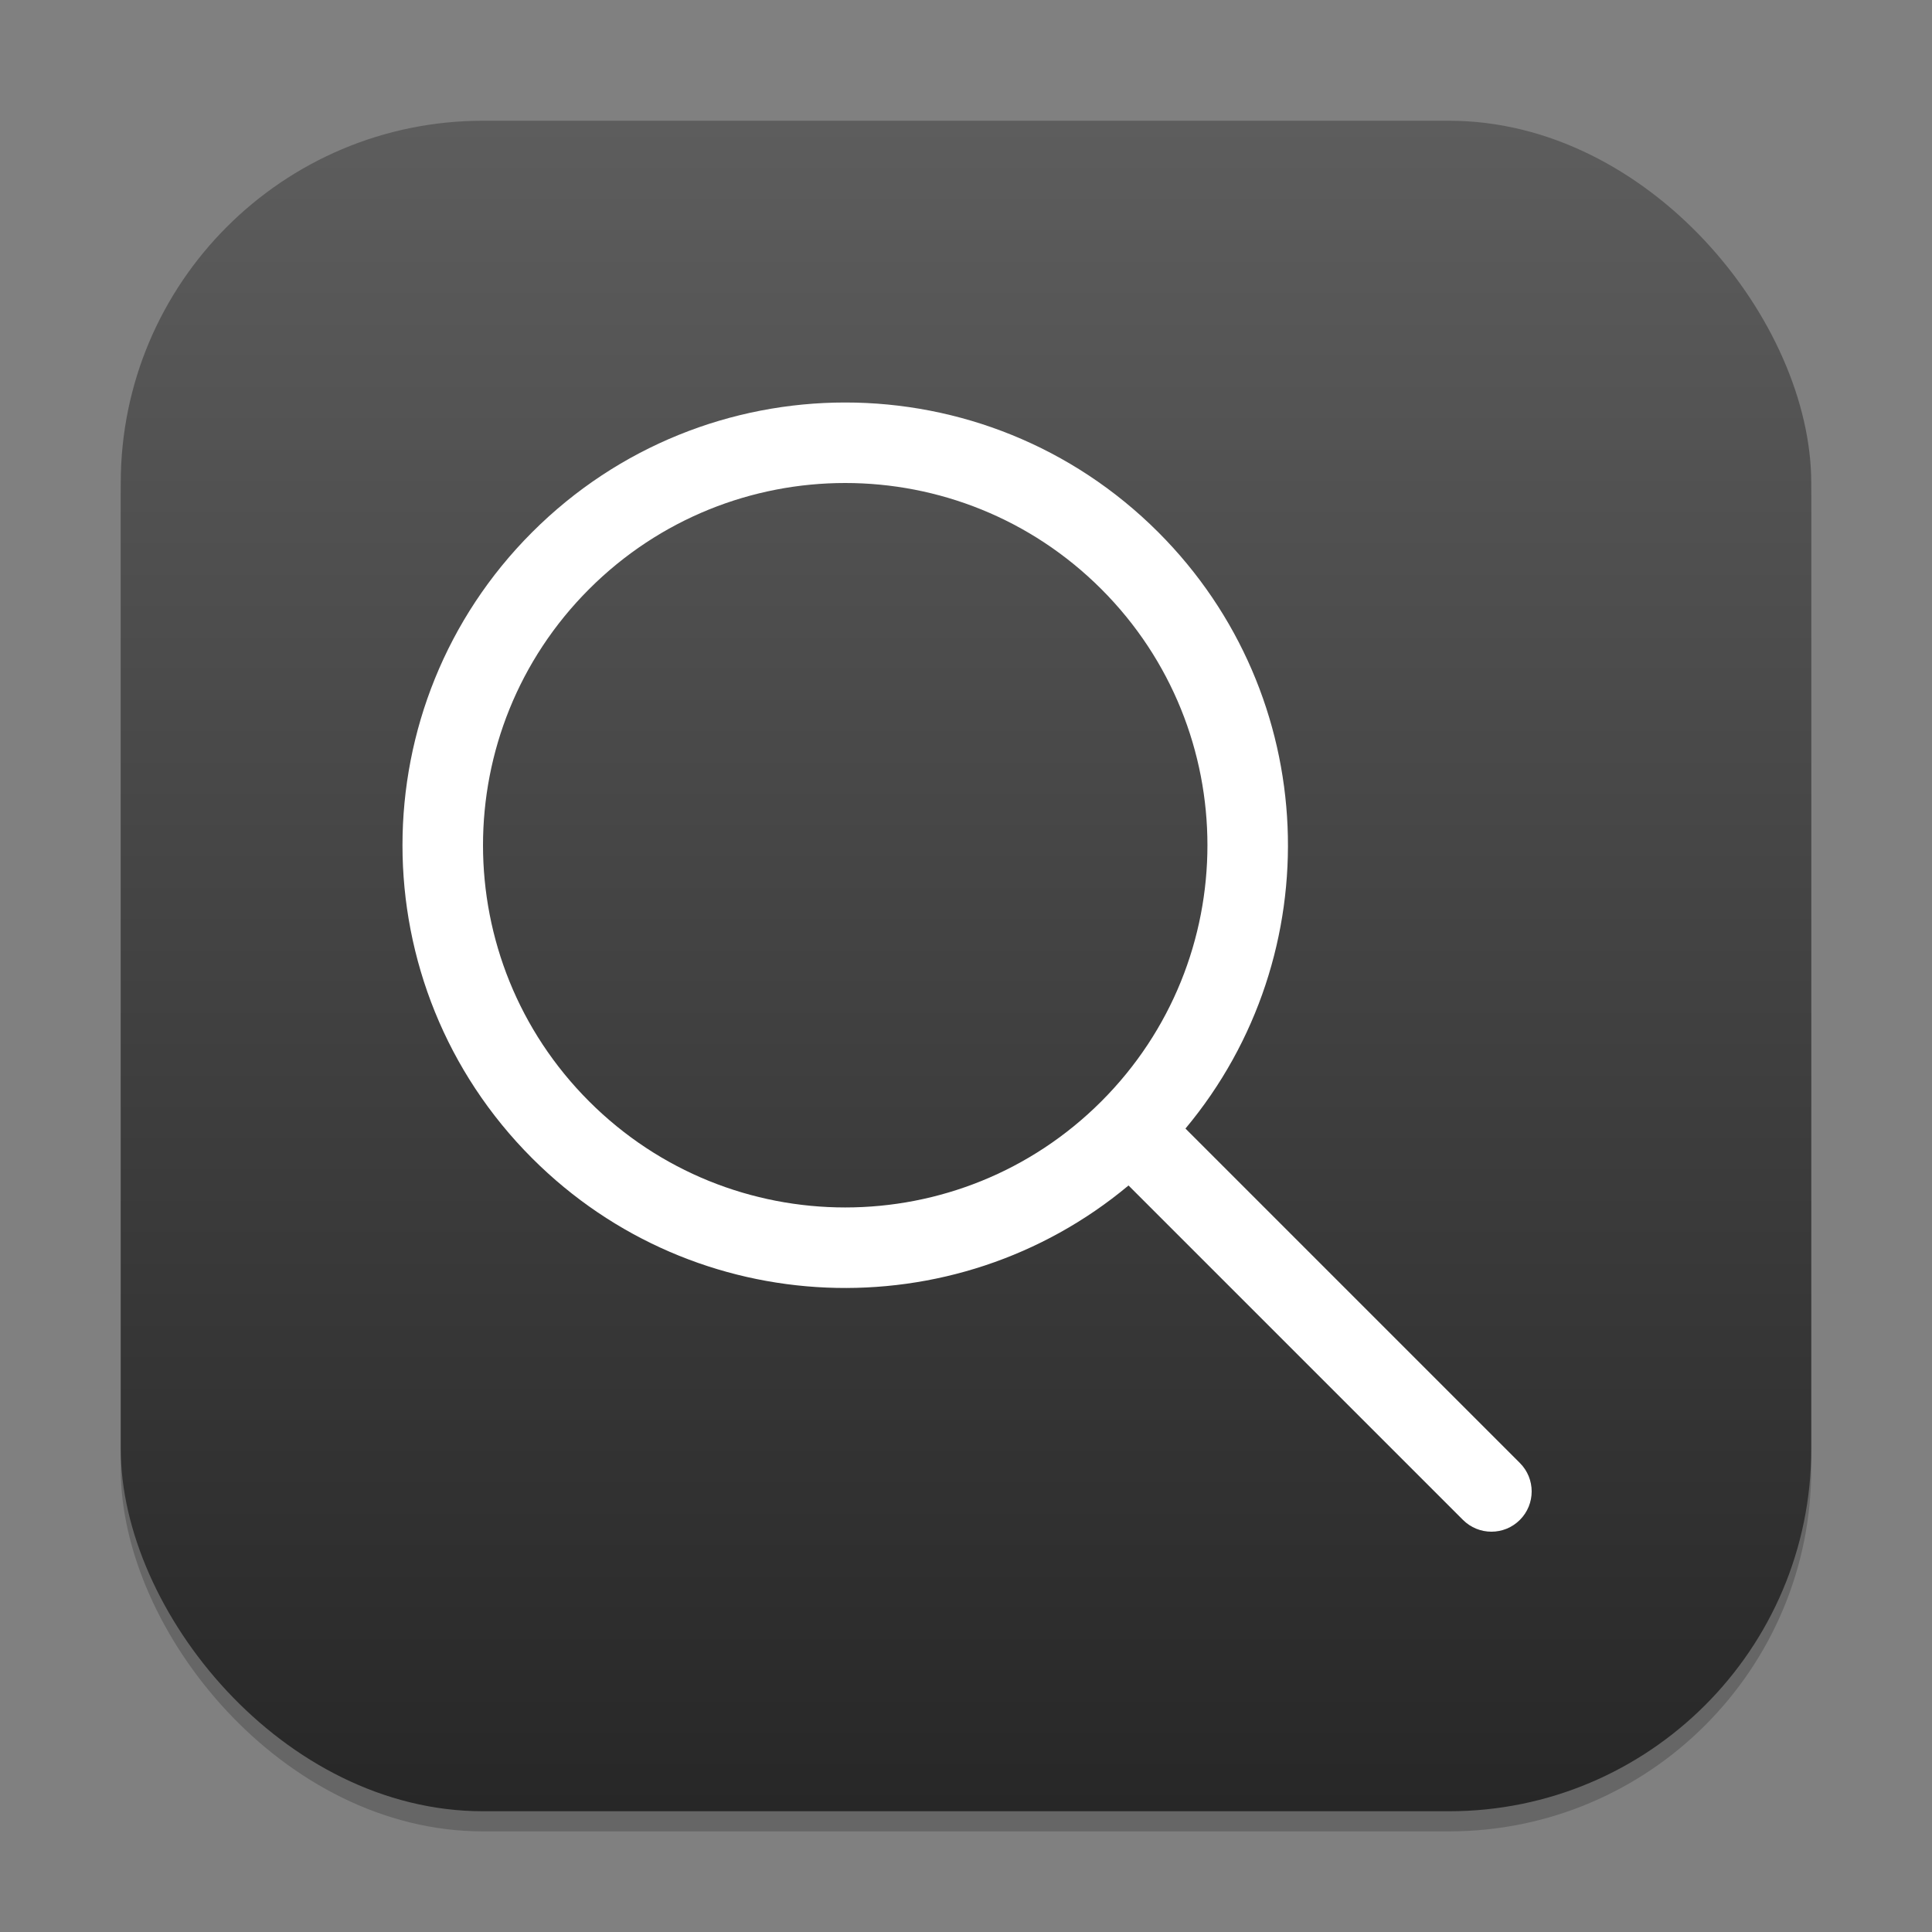 <?xml version="1.0" encoding="UTF-8" standalone="no"?>
<!-- Created with Inkscape (http://www.inkscape.org/) -->

<svg
   width="96"
   height="96"
   viewBox="0 0 96 96"
   version="1.1"
   id="svg1"
   inkscape:version="1.4.2 (ebf0e940d0, 2025-05-08)"
   sodipodi:docname="preferences-system-search.svg"
   xmlns:inkscape="http://www.inkscape.org/namespaces/inkscape"
   xmlns:sodipodi="http://sodipodi.sourceforge.net/DTD/sodipodi-0.dtd"
   xmlns:xlink="http://www.w3.org/1999/xlink"
   xmlns="http://www.w3.org/2000/svg"
   xmlns:svg="http://www.w3.org/2000/svg">
  <rect x="0" y="0" width="96" height="96" fill="#808080" stroke="none"/>
  <sodipodi:namedview
     id="namedview1"
     pagecolor="#ffffff"
     bordercolor="#000000"
     borderopacity="0.25"
     inkscape:showpageshadow="2"
     inkscape:pageopacity="0.0"
     inkscape:pagecheckerboard="0"
     inkscape:deskcolor="#d1d1d1"
     inkscape:document-units="px"
     inkscape:zoom="8.4166667"
     inkscape:cx="47.940594"
     inkscape:cy="48.059406"
     inkscape:window-width="1920"
     inkscape:window-height="1010"
     inkscape:window-x="0"
     inkscape:window-y="0"
     inkscape:window-maximized="1"
     inkscape:current-layer="svg1" />
  <defs
     id="defs1">
    <linearGradient
       inkscape:collect="always"
       xlink:href="#4852"
       id="linearGradient4"
       x1="16"
       y1="30"
       x2="16"
       y2="2"
       gradientUnits="userSpaceOnUse"
       gradientTransform="scale(3)" />
    <linearGradient
       inkscape:collect="always"
       id="4852">
      <stop
         style="stop-color:#272727;stop-opacity:1;"
         offset="0"
         id="stop14555" />
      <stop
         style="stop-color:#5d5d5d;stop-opacity:1;"
         offset="1"
         id="stop14557" />
    </linearGradient>
  </defs>
  <rect
     style="opacity:0.2;fill:#000000;stroke-width:5.25"
     id="rect1"
     width="84"
     height="84"
     x="6"
     y="7"
     ry="18" />
  <rect
     style="fill:url(#linearGradient4);stroke-width:3"
     id="rect2"
     width="84"
     height="84"
     x="6"
     y="6"
     ry="18" />
  <path
     id="path1562"
     style="fill:#ffffff;fill-opacity:1;stroke-width:13.2;stroke-linecap:round;stroke-linejoin:round"
     d="m 41.998,20 c -5.63,0 -11.259,2.15 -15.555,6.445 -8.592,8.592 -8.592,22.518 0,31.109 8.115,8.115 20.99,8.568 29.633,1.352 L 72.694,75.523 c 0.781,0.781 2.047,0.781 2.828,0 0.781,-0.781 0.781,-2.047 0,-2.828 L 58.905,56.078 C 66.121,47.435 65.668,34.561 57.553,26.445 53.257,22.15 47.629,20 41.998,20 Z m 0,4 c 4.607,0 9.212,1.759 12.727,5.273 7.029,7.029 7.029,18.424 0,25.453 -7.029,7.029 -18.424,7.029 -25.453,0 -7.029,-7.029 -7.029,-18.424 0,-25.453 C 32.786,25.759 37.392,24 41.998,24 Z" />
</svg>
